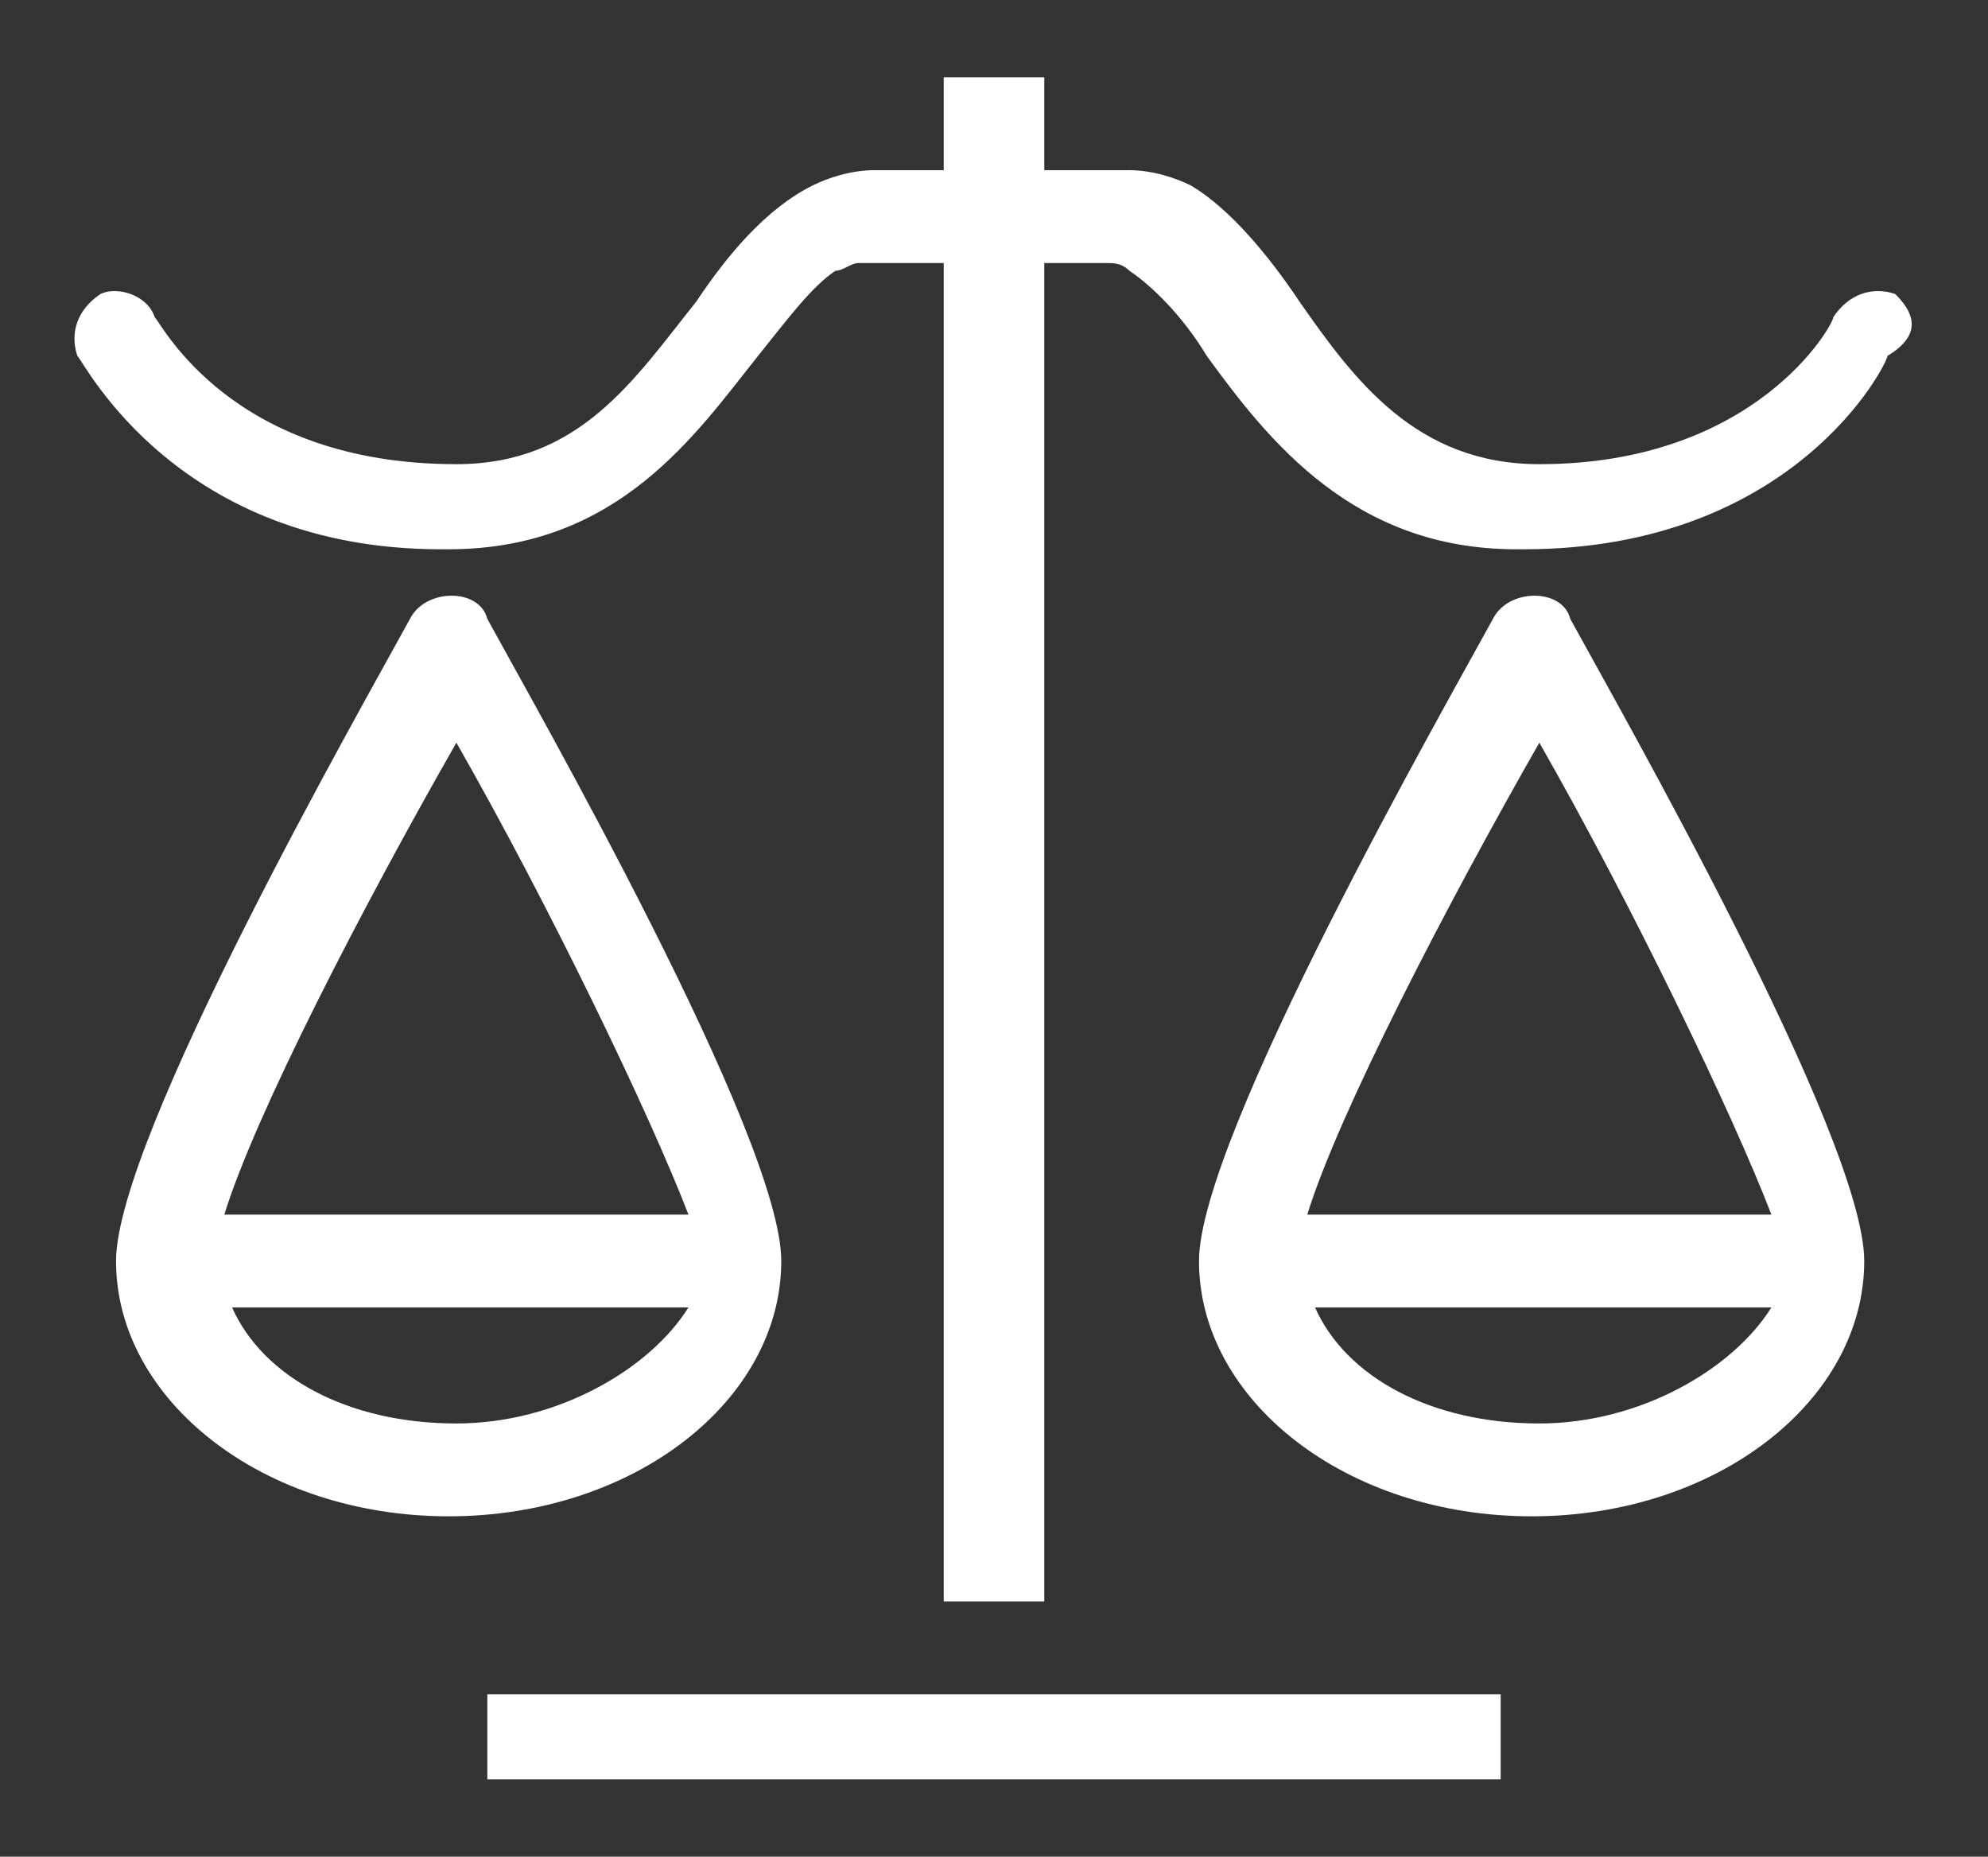 <?xml version="1.0" encoding="utf-8"?>
<!-- Generator: Adobe Illustrator 21.0.0, SVG Export Plug-In . SVG Version: 6.00 Build 0)  -->
<svg version="1.1" id="图层_1" xmlns="http://www.w3.org/2000/svg" xmlns:xlink="http://www.w3.org/1999/xlink" x="0px" y="0px"
	 viewBox="0 0 25.7 24" style="enable-background:new 0 0 25.7 24;" xml:space="preserve">
<rect x="0" y="0" width="25.7" height="24" fill="#333333" stroke="none"/>
<style type="text/css">
	.st0{fill:#FFFFFF;}
</style>
<g>
	<g>
		<rect x="12.2" y="1" class="st0" width="1.3" height="19.7"/>
	</g>
	<g>
		<rect x="6.3" y="21.9" class="st0" width="13.1" height="1.1"/>
	</g>
	<g>
		<path class="st0" d="M5.3,8c-0.6,1.1-3.8,6.7-3.8,8.3c0,1.8,1.9,3.3,4.3,3.3s4.3-1.5,4.3-3.3c0-1.6-3.2-7.2-3.8-8.3
			C6.2,7.6,5.5,7.6,5.3,8z M5.9,18.4c-1.4,0-2.5-0.6-2.9-1.5h5.9C8.4,17.7,7.2,18.4,5.9,18.4z M2.9,15.7c0.4-1.3,1.8-4,3-6.1
			c1.2,2.1,2.5,4.8,3,6.1H2.9z"/>
		<path class="st0" d="M19.3,8c-0.6,1.1-3.8,6.7-3.8,8.3c0,1.8,1.9,3.3,4.3,3.3s4.3-1.5,4.3-3.3c0-1.6-3.2-7.2-3.8-8.3
			C20.2,7.6,19.5,7.6,19.3,8z M19.9,18.4c-1.4,0-2.5-0.6-2.9-1.5h5.9C22.4,17.7,21.2,18.4,19.9,18.4z M16.9,15.7
			c0.4-1.3,1.8-4,3-6.1c1.2,2.1,2.5,4.8,3,6.1H16.9z"/>
		<path class="st0" d="M24.5,3.8c-0.3-0.1-0.6,0-0.8,0.3c0,0.1-1,1.9-3.8,1.9c-1.6,0-2.4-1.1-3.1-2.1c-0.4-0.6-0.9-1.2-1.4-1.5
			c-0.2-0.1-0.5-0.2-0.8-0.2v0h-3.3v0c0,0,0,0,0,0c-0.3,0-0.6,0.1-0.8,0.2C9.9,2.7,9.4,3.3,9,3.9c-0.8,1-1.5,2.1-3.1,2.1
			C3,6,2.1,4.2,2,4.1C1.9,3.8,1.5,3.7,1.3,3.8C1,4,0.9,4.3,1,4.6c0.1,0.1,1.3,2.5,4.7,2.5c0,0,0.1,0,0.1,0c2.2,0,3.2-1.5,4-2.5
			c0.4-0.5,0.7-0.9,1-1.1c0.1,0,0.2-0.1,0.3-0.1c0,0,0,0,0,0v0h3.2c0.1,0,0.2,0,0.3,0.1c0.3,0.2,0.7,0.6,1,1.1
			c0.8,1.1,1.9,2.5,4,2.5c0,0,0.1,0,0.1,0c3.5,0,4.7-2.4,4.7-2.5C24.9,4.3,24.7,4,24.5,3.8z"/>
	</g>
</g>
</svg>
